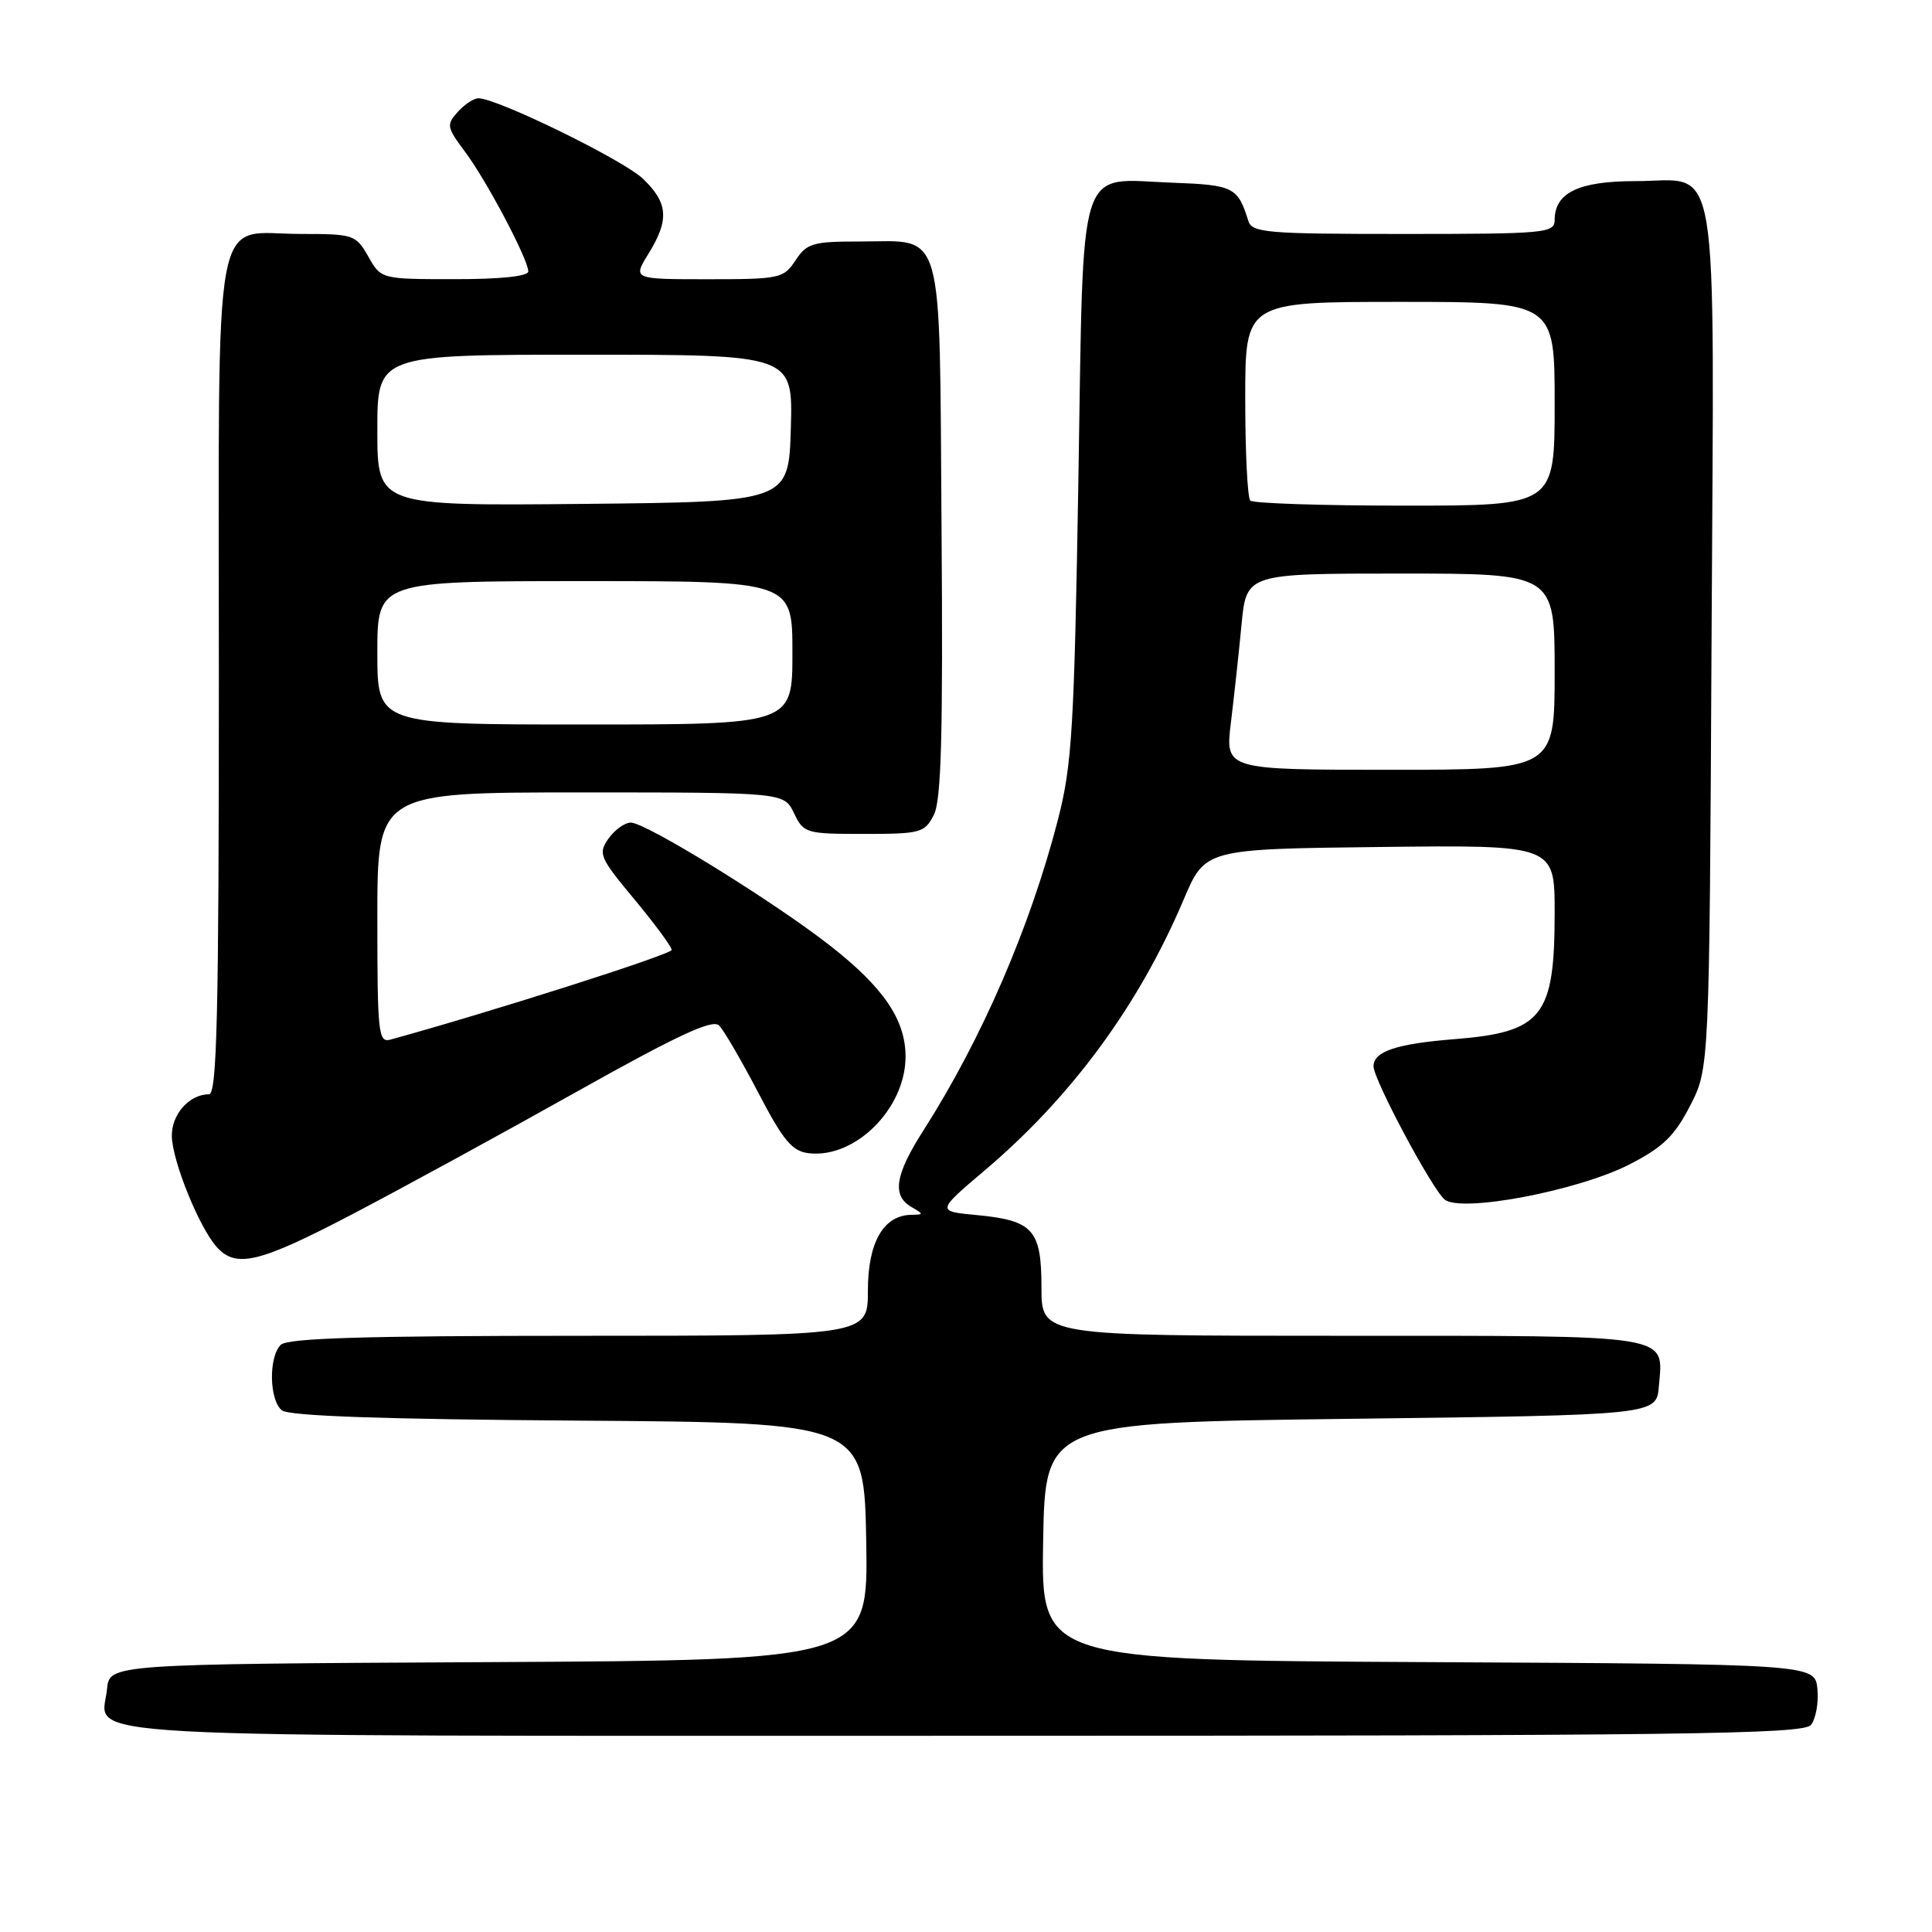 <?xml version="1.0" encoding="UTF-8" standalone="no"?>
<!DOCTYPE svg PUBLIC "-//W3C//DTD SVG 1.1//EN" "http://www.w3.org/Graphics/SVG/1.1/DTD/svg11.dtd" >
<svg xmlns="http://www.w3.org/2000/svg" xmlns:xlink="http://www.w3.org/1999/xlink" version="1.1" viewBox="0 0 256 256">
 <g >
 <path fill="currentColor"
d=" M 239.95 228.57 C 240.60 227.78 240.99 225.64 240.82 223.82 C 240.50 220.50 240.50 220.50 189.22 220.24 C 137.95 219.98 137.95 219.98 138.22 204.24 C 138.50 188.50 138.50 188.50 179.00 188.00 C 219.50 187.50 219.50 187.50 219.81 183.68 C 220.39 176.72 222.15 177.00 177.88 177.00 C 138.00 177.00 138.00 177.00 138.00 170.62 C 138.00 162.93 136.90 161.71 129.39 161.00 C 124.09 160.50 124.09 160.50 130.53 155.04 C 142.02 145.30 150.92 133.17 156.84 119.20 C 159.68 112.50 159.68 112.50 182.84 112.23 C 206.00 111.96 206.00 111.96 206.00 120.93 C 206.00 134.74 204.39 136.77 192.66 137.70 C 185.02 138.31 182.00 139.33 182.00 141.29 C 182.00 143.05 189.73 157.53 191.42 158.94 C 193.58 160.73 209.07 157.79 215.90 154.30 C 220.33 152.03 221.88 150.54 223.94 146.53 C 226.50 141.56 226.50 141.56 226.79 84.65 C 227.13 18.50 228.04 24.00 216.67 24.00 C 209.19 24.00 206.00 25.54 206.00 29.15 C 206.00 30.89 204.77 31.00 185.97 31.00 C 167.76 31.00 165.89 30.84 165.40 29.25 C 164.02 24.80 163.44 24.51 155.39 24.21 C 142.57 23.75 143.61 20.47 142.89 63.67 C 142.34 96.49 142.05 101.38 140.19 108.58 C 136.52 122.82 130.10 137.66 122.37 149.77 C 118.60 155.66 118.16 158.41 120.75 159.92 C 122.42 160.89 122.42 160.94 120.75 160.97 C 117.06 161.03 115.00 164.63 115.00 171.00 C 115.00 177.00 115.00 177.00 76.70 177.00 C 48.24 177.00 38.09 177.31 37.20 178.20 C 35.58 179.82 35.67 185.48 37.34 186.87 C 38.25 187.63 50.64 188.06 76.59 188.24 C 114.50 188.50 114.50 188.50 114.78 204.24 C 115.05 219.98 115.05 219.98 64.78 220.24 C 14.50 220.50 14.50 220.50 14.18 223.82 C 13.54 230.46 5.09 230.00 127.50 230.00 C 222.92 230.00 238.92 229.80 239.95 228.57 Z  M 46.76 160.85 C 53.22 157.47 66.52 150.21 76.31 144.72 C 89.73 137.19 94.41 135.01 95.28 135.88 C 95.91 136.51 98.24 140.51 100.46 144.76 C 103.81 151.18 104.96 152.55 107.18 152.81 C 113.34 153.52 119.99 146.87 119.99 140.00 C 119.99 135.12 117.07 130.83 109.95 125.27 C 102.43 119.40 85.59 109.00 83.59 109.00 C 82.78 109.00 81.44 109.96 80.62 111.13 C 79.23 113.12 79.45 113.63 84.07 119.18 C 86.78 122.44 89.00 125.45 89.00 125.87 C 89.00 126.46 65.16 134.06 51.75 137.75 C 50.13 138.20 50.00 136.96 50.00 121.62 C 50.00 105.00 50.00 105.00 76.95 105.00 C 103.89 105.00 103.89 105.00 105.21 107.75 C 106.48 110.41 106.79 110.50 114.48 110.50 C 121.96 110.50 122.52 110.35 123.73 108.00 C 124.73 106.07 124.96 97.49 124.76 70.17 C 124.46 29.17 125.27 32.00 113.83 32.00 C 107.70 32.00 106.89 32.24 105.41 34.50 C 103.84 36.89 103.33 37.00 93.80 37.00 C 83.84 37.00 83.84 37.00 85.92 33.63 C 88.71 29.12 88.54 26.89 85.19 23.68 C 82.61 21.21 65.95 13.05 63.40 13.02 C 62.80 13.01 61.57 13.82 60.66 14.82 C 59.13 16.52 59.19 16.86 61.59 20.07 C 64.46 23.89 70.00 34.38 70.00 35.97 C 70.00 36.61 66.27 37.00 60.25 36.99 C 50.50 36.99 50.50 36.99 48.80 33.99 C 47.15 31.10 46.85 31.00 39.88 31.00 C 27.96 31.00 29.00 25.39 29.00 89.65 C 29.00 134.59 28.75 145.00 27.69 145.00 C 25.06 145.00 22.69 147.70 22.77 150.60 C 22.87 153.96 26.42 162.70 28.73 165.25 C 31.30 168.09 34.36 167.34 46.76 160.85 Z  M 163.10 95.75 C 163.52 92.31 164.16 86.46 164.51 82.75 C 165.16 76.00 165.16 76.00 185.58 76.00 C 206.00 76.00 206.00 76.00 206.00 89.00 C 206.00 102.00 206.00 102.00 184.17 102.00 C 162.34 102.00 162.34 102.00 163.10 95.75 Z  M 165.67 66.33 C 165.30 65.97 165.00 59.89 165.00 52.83 C 165.00 40.00 165.00 40.00 185.50 40.00 C 206.00 40.00 206.00 40.00 206.00 53.50 C 206.00 67.00 206.00 67.00 186.17 67.00 C 175.26 67.00 166.03 66.70 165.67 66.33 Z  M 50.00 86.50 C 50.00 77.00 50.00 77.00 77.50 77.00 C 105.00 77.00 105.00 77.00 105.00 86.50 C 105.00 96.00 105.00 96.00 77.50 96.00 C 50.00 96.00 50.00 96.00 50.00 86.50 Z  M 50.00 57.02 C 50.00 47.00 50.00 47.00 77.54 47.00 C 105.07 47.00 105.07 47.00 104.79 56.75 C 104.50 66.50 104.50 66.50 77.25 66.77 C 50.00 67.03 50.00 67.03 50.00 57.02 Z "/>
</g>
</svg>